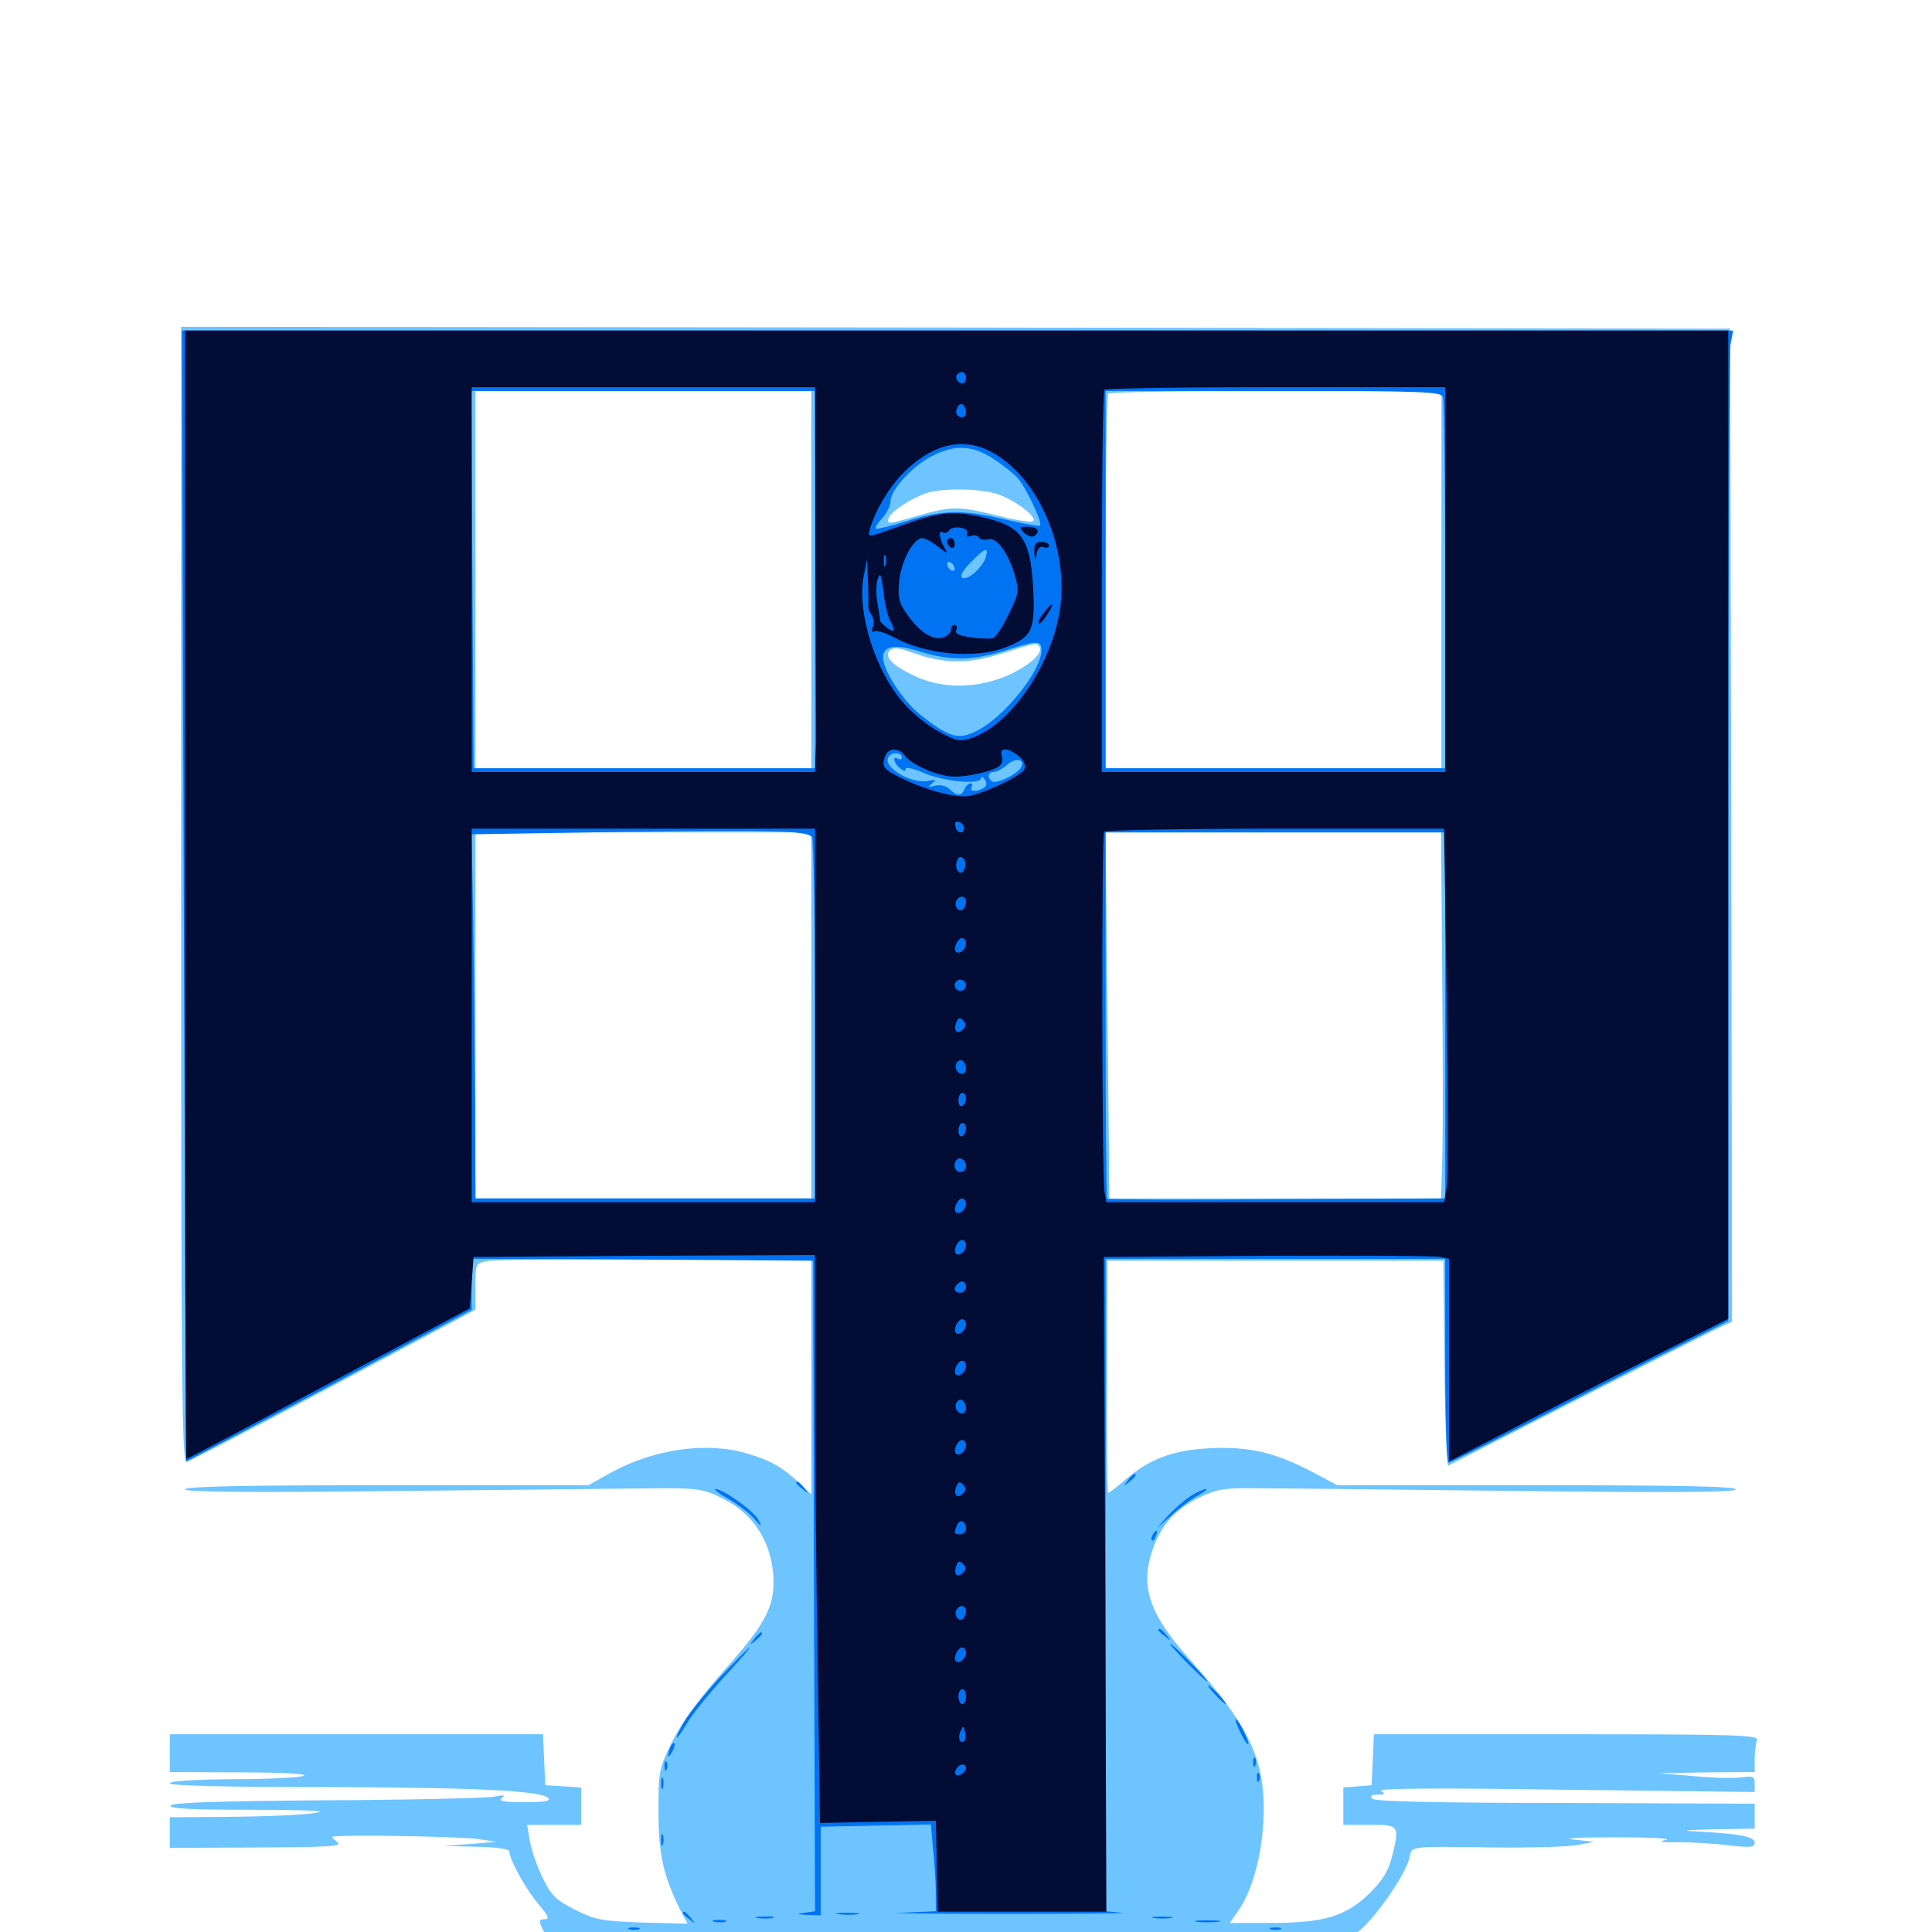 <svg xmlns="http://www.w3.org/2000/svg" viewBox="0 -1000 1000 1000">
	<path fill="#6dc4ff" d="M93.75 -536.719C93.75 -278.516 94.141 -242.773 96.68 -243.359C98.242 -243.75 132.422 -261.523 172.852 -283.008L246.094 -322.07V-333.984C246.094 -345.898 246.094 -346.094 252.148 -347.266C255.469 -347.852 294.727 -348.438 339.062 -348.438H419.922V-287.5V-226.562L413.672 -232.422C404.688 -240.82 398.633 -244.141 386.719 -247.656C366.016 -253.906 338.867 -250 316.797 -238.086L304.492 -231.25H200.195C127.148 -231.25 95.703 -230.664 95.703 -229.102C95.703 -227.734 129.297 -227.344 210.547 -228.32C273.633 -228.906 333.789 -229.688 344.336 -229.688C361.133 -229.688 364.648 -229.102 374.023 -224.414C390.82 -216.211 400.391 -200.195 400.391 -180.664C400.195 -167.188 395.117 -158.008 374.219 -134.766C361.523 -120.312 353.125 -108.789 348.047 -98.828C341.016 -84.375 340.82 -83.398 340.82 -62.5C340.82 -40.234 343.359 -29.102 351.953 -11.719L355.859 -4.297L332.617 -4.883C311.328 -5.664 308.203 -6.25 297.656 -11.523C287.695 -16.602 285.352 -18.75 280.859 -28.125C277.93 -33.984 275 -42.578 274.219 -47.266L272.852 -55.469H286.914H300.781V-65.039V-74.805L291.602 -75.391L282.227 -75.977L281.641 -89.258L281.055 -102.344H184.57H87.891V-92.578V-82.812L124.609 -82.617C146.875 -82.617 159.57 -81.836 157.227 -80.859C155.078 -79.883 138.672 -79.102 120.703 -79.102C100.195 -78.906 87.891 -78.125 87.891 -76.953C87.891 -75.781 115.43 -75 166.602 -75C244.922 -74.805 279.883 -73.242 283.789 -69.336C285.352 -67.773 281.641 -67.188 271.289 -67.188C260.547 -67.188 257.617 -67.773 259.766 -69.336C261.914 -70.898 260.547 -71.094 254.883 -69.922C250.586 -69.336 211.523 -68.359 167.969 -68.164C112.891 -67.773 88.867 -66.992 88.281 -65.43C87.695 -63.867 99.219 -63.281 127.148 -63.281C148.828 -63.281 166.211 -62.891 165.625 -62.305C164.258 -60.938 142.383 -59.766 113.867 -59.57L87.891 -59.375V-51.562V-43.555L133.008 -43.75C172.07 -43.945 177.734 -44.336 174.414 -46.68C171.094 -49.414 171.094 -49.414 174.805 -49.609C188.281 -50.391 240.82 -49.219 248.047 -48.047L256.836 -46.68L243.164 -45.508L229.492 -44.531L246.68 -44.141C256.641 -43.945 263.672 -42.969 263.672 -41.797C263.672 -37.5 272.07 -22.266 278.516 -14.648C283.398 -8.984 284.57 -6.641 282.422 -6.641C278.516 -6.641 278.516 -5.859 282.227 1.172C286.133 8.594 291.602 11.523 303.711 12.109C308.984 12.5 319.141 14.062 326.172 15.82C334.57 17.773 352.148 19.141 377.93 19.922C433.203 21.289 432.617 21.289 438.672 31.055C441.602 35.547 446.094 41.602 448.828 44.531L453.906 50H496.094H538.281L543.359 44.727C546.094 41.602 550.586 35.547 553.516 31.055C556.445 26.367 560.547 22.266 563.086 21.875C565.43 21.289 586.328 20.508 609.375 19.922C667.383 18.359 687.5 13.867 705.078 -1.953C713.672 -9.766 727.734 -30.469 729.492 -38.281C731.055 -44.727 728.125 -44.336 774.023 -43.75C793.164 -43.555 812.5 -44.141 816.992 -45.117L825.195 -46.68L814.453 -47.852C808.203 -48.438 817.383 -49.023 835.938 -49.023C853.906 -49.023 865.625 -48.438 862.305 -47.656C857.812 -46.68 859.375 -46.289 868.164 -46.484C874.609 -46.484 886.328 -45.898 894.141 -44.922C906.25 -43.555 908.203 -43.75 908.203 -46.289C908.203 -49.414 900 -50.977 875.977 -52.148C869.531 -52.539 874.219 -52.93 886.328 -53.125L908.203 -53.516V-59.961V-66.406L810.352 -66.797C743.945 -66.797 711.719 -67.578 710.352 -68.945C708.789 -70.508 709.57 -71.094 713.086 -71.094C716.797 -71.094 717.188 -71.484 714.844 -73.047C712.891 -74.414 745.117 -74.609 810.156 -73.633L908.203 -72.461V-76.758C908.203 -80.469 907.422 -80.859 901.953 -80.078C898.438 -79.492 887.109 -79.688 876.953 -80.664L858.398 -82.227L883.398 -82.617L908.203 -82.812V-89.453C908.203 -93.164 908.789 -97.461 909.375 -99.219C910.547 -101.953 900.977 -102.344 810.938 -102.344H711.133L710.547 -89.258L709.961 -75.977L702.734 -75.391L695.312 -74.805V-65.039V-55.469H708.984C724.414 -55.469 724.609 -55.273 720.312 -38.281C718.75 -31.836 715.43 -26.562 709.18 -20.312C696.875 -8.203 685.547 -4.688 657.812 -4.688H636.523L640.625 -10.547C647.852 -20.703 652.734 -37.891 653.906 -56.641C655.469 -88.281 647.852 -105.273 614.844 -142.188C594.531 -165.234 590.039 -179.102 596.68 -198.242C601.172 -210.742 608.203 -218.555 620.117 -224.609C629.688 -229.102 633.398 -229.883 648.047 -229.688C657.422 -229.688 717.578 -229.102 781.836 -228.32C865.234 -227.344 898.438 -227.539 898.438 -229.102C898.438 -230.664 868.359 -231.25 795.312 -231.25H692.188L679.688 -237.891C659.961 -248.242 646.875 -251.367 626.172 -250.391C606.641 -249.414 594.531 -244.727 581.445 -233.203C577.734 -230.078 574.219 -227.344 573.633 -227.344C573.047 -227.344 572.852 -254.297 573.047 -287.5L573.242 -347.461H660.156H747.07L747.656 -294.141C747.852 -264.648 748.828 -241.016 749.609 -241.406C750.391 -241.797 781.25 -257.617 818.359 -276.562C855.469 -295.508 888.086 -312.109 891.211 -313.477L896.484 -315.82L896.094 -572.852L895.508 -829.883L494.727 -830.469L93.75 -830.859ZM419.922 -700V-602.344H333.008H246.094V-700V-797.656H333.008H419.922ZM746.094 -700V-602.344H659.18H572.266V-698.633C572.266 -751.758 572.852 -795.703 573.633 -796.289C574.219 -797.07 613.477 -797.656 660.547 -797.656H746.094ZM514.648 -744.727C523.438 -742.578 537.109 -732.617 534.766 -730.273C533.984 -729.492 525.781 -730.664 516.797 -733.008C496.289 -738.086 492.773 -738.086 475.586 -733.203C459.18 -728.516 458.789 -728.516 460.156 -732.227C461.523 -735.547 472.461 -742.578 480.078 -744.922C487.891 -747.266 504.883 -747.266 514.648 -744.727ZM537.695 -665.625C540.625 -662.695 533.984 -656.25 522.852 -650.977C506.836 -643.555 488.281 -643.164 473.633 -650C461.914 -655.469 457.422 -660.156 460.547 -663.281C462.305 -665.039 465.234 -664.844 472.461 -662.109C488.867 -656.25 500.977 -656.25 518.555 -661.719C536.523 -667.383 536.133 -667.188 537.695 -665.625ZM419.922 -474.414V-379.688H333.008H246.094V-474.414V-569.141H333.008H419.922ZM746.484 -493.555C746.875 -451.758 746.875 -409.18 746.484 -398.828L745.898 -379.688H659.961H574.219L574.023 -398.828C574.023 -409.18 573.438 -451.758 573.047 -493.555L572.266 -569.141H659.18H745.898ZM897.07 -95.117C900.391 -95.508 897.656 -95.898 890.625 -95.898C883.594 -95.898 880.859 -95.508 884.375 -95.117C887.695 -94.727 893.555 -94.727 897.07 -95.117ZM126.562 -90.43C110.938 -90.625 96.68 -91.211 94.922 -91.797C93.164 -92.383 91.797 -92.188 91.797 -91.211C91.797 -88.672 139.844 -86.328 148.438 -88.477C153.32 -89.648 147.266 -90.234 126.562 -90.43ZM269.141 -91.211C274.219 -91.602 269.922 -91.797 259.766 -91.797C249.609 -91.797 245.312 -91.602 250.586 -91.211C255.664 -90.82 263.867 -90.82 269.141 -91.211ZM770.508 -90.82C766.211 -91.602 751.758 -92.188 738.281 -92.188L713.867 -91.992L731.445 -90.43C741.211 -89.648 755.664 -89.062 763.672 -89.062C776.367 -89.062 777.344 -89.258 770.508 -90.82ZM886.719 -90.625C875.391 -90.625 864.258 -91.211 861.914 -91.797C859.375 -92.578 857.422 -92.188 857.422 -91.016C857.422 -88.281 902.148 -85.742 904.883 -88.477C906.445 -90.039 901.562 -90.625 886.719 -90.625ZM276.172 -80.859C270.312 -83.203 251.953 -83.984 230.469 -82.812L211.914 -81.836L230.273 -80.469C255.078 -78.32 281.445 -78.711 276.172 -80.859ZM789.062 -80.859C773.633 -83.008 712.5 -83.203 713.867 -80.859C714.648 -79.688 729.688 -79.102 756.445 -79.297C779.297 -79.297 793.945 -80.078 789.062 -80.859ZM249.609 -64.258C250.195 -64.844 242.383 -65.234 232.422 -65.234C222.461 -65.234 214.648 -64.648 215.234 -64.062C216.602 -62.695 248.242 -62.695 249.609 -64.258ZM269.141 -61.914C272.07 -62.305 269.141 -62.695 262.695 -62.695C256.25 -62.695 253.906 -62.305 257.422 -61.914C260.938 -61.523 266.211 -61.523 269.141 -61.914ZM785.742 -61.914C796.68 -62.109 787.695 -62.5 765.625 -62.5C743.555 -62.5 734.57 -62.109 745.703 -61.914C756.641 -61.523 774.609 -61.523 785.742 -61.914ZM906.25 -61.328C906.25 -62.5 891.406 -63.281 868.75 -63.281C848.242 -63.281 831.836 -62.891 832.227 -62.5C834.18 -60.742 906.25 -59.766 906.25 -61.328ZM225.977 -56.25C226.758 -56.836 225.586 -57.422 223.438 -57.227C221.289 -57.227 220.703 -56.641 222.266 -56.055C223.633 -55.469 225.391 -55.664 225.977 -56.25ZM150.391 -51.562C127.148 -53.906 91.797 -53.711 91.797 -51.562C91.797 -50.391 105.078 -49.805 128.516 -50C156.836 -50.195 161.719 -50.586 150.391 -51.562ZM794.922 -50.195C799.805 -50.586 787.695 -50.977 768.164 -51.172C748.438 -51.367 732.422 -50.977 732.422 -50.195C732.422 -48.828 774.023 -48.828 794.922 -50.195Z"/>
	<path fill="#0073f3" d="M95.117 -536.523C95.703 -375.586 96.289 -243.75 96.289 -243.555C96.484 -243.555 129.883 -261.133 170.508 -282.617L244.141 -322.07V-335.352V-348.438L332.617 -348.047L420.898 -347.461L421.289 -179.102L421.875 -10.742L416.406 -9.961C411.914 -9.375 412.109 -9.18 417.969 -8.789L424.805 -8.594V-31.445V-54.492L453.32 -55.078L481.836 -55.664L483.008 -42.383C483.789 -34.961 484.375 -25 484.375 -19.922V-10.742L466.406 -9.961C456.445 -9.766 479.883 -9.375 518.555 -9.375C557.227 -9.375 585.156 -9.57 580.664 -9.961L572.266 -10.742V-179.688V-348.438H660.156H748.047V-295.703C748.047 -266.797 748.828 -242.969 749.805 -242.969C750.586 -242.969 768.359 -251.758 789.258 -262.5C810.156 -273.242 842.383 -289.844 860.938 -299.219L894.531 -316.211V-565.234C894.531 -702.148 895.117 -817.578 895.703 -821.68L897.07 -828.906H495.703H94.141ZM421.875 -700V-602.344H333.398H245.117L244.531 -700L243.945 -797.656H333.008H421.875ZM746.875 -794.531C747.461 -792.773 748.047 -748.828 748.047 -696.875V-602.344H660.156H572.266V-700V-797.656H658.984C736.328 -797.656 745.898 -797.266 746.875 -794.531ZM513.867 -762.695C518.555 -759.766 524.414 -755.078 526.758 -752.539C531.055 -747.656 539.844 -729.297 538.281 -727.93C537.891 -727.539 529.883 -728.906 520.508 -731.055C498.438 -736.328 487.891 -736.133 469.336 -730.273C461.133 -727.734 453.906 -725.977 453.32 -726.367C452.93 -726.953 454.297 -729.297 456.641 -731.836C458.984 -734.375 460.938 -738.281 460.938 -740.625C460.938 -746.484 472.852 -759.375 483.008 -764.258C494.336 -769.922 503.32 -769.531 513.867 -762.695ZM510.352 -711.914C508.984 -706.641 500.781 -699.219 498.047 -700.977C496.68 -701.758 498.242 -704.688 502.344 -708.789C509.766 -716.406 511.719 -717.188 510.352 -711.914ZM494.141 -705.664C494.141 -704.492 493.359 -704.297 492.188 -704.883C491.211 -705.469 490.234 -707.031 490.234 -708.008C490.234 -709.18 491.211 -709.375 492.188 -708.789C493.359 -708.203 494.141 -706.641 494.141 -705.664ZM460.938 -669.531C460.938 -669.922 459.57 -670.703 458.008 -671.484C456.445 -672.07 455.078 -671.68 455.078 -670.703C455.078 -669.531 456.445 -668.75 458.008 -668.75C459.57 -668.75 460.938 -669.141 460.938 -669.531ZM539.062 -663.477C539.062 -652.93 520.117 -629.102 505.859 -621.875C496.094 -616.797 491.406 -618.164 476.367 -630.078C467.383 -637.109 457.031 -653.125 457.031 -659.766C457.031 -665.82 463.672 -666.797 476.367 -662.695C492.383 -657.812 503.711 -658.008 521.484 -663.672C536.719 -668.555 539.062 -668.555 539.062 -663.477ZM466.797 -608.008C466.797 -607.031 466.016 -606.641 464.844 -607.227C461.719 -609.18 462.5 -605.078 465.82 -602.344C467.773 -600.781 468.75 -600.586 468.75 -601.953C468.75 -603.125 472.656 -602.344 477.93 -600C488.281 -595.508 507.812 -593.555 507.812 -597.266C507.812 -598.438 508.594 -598.047 509.766 -596.484C510.938 -594.727 510.742 -593.164 509.18 -592.188C505.859 -590.039 501.562 -590.234 502.93 -592.578C503.516 -593.75 503.32 -594.531 502.344 -594.531C501.172 -594.531 500 -593.164 499.219 -591.602C497.852 -587.891 495.312 -587.891 491.602 -591.406C490.039 -593.164 486.914 -593.945 484.18 -593.359C480.273 -592.383 480.078 -592.578 482.422 -594.531C484.766 -596.484 484.57 -596.68 480.859 -595.898C471.289 -593.75 455.273 -603.906 460.352 -608.789C462.305 -610.938 466.797 -610.352 466.797 -608.008ZM528.32 -602.539C526.367 -599.219 515.82 -594.141 513.672 -595.508C510.742 -597.266 511.328 -600.391 514.258 -600.391C515.82 -600.391 518.945 -602.148 521.484 -604.297C525.977 -608.203 531.055 -606.836 528.32 -602.539ZM420.312 -566.602C421.094 -565.43 421.875 -522.656 421.875 -472.07V-379.688H333.984H246.094L245.898 -429.102C245.703 -456.055 245.312 -498.633 244.922 -523.242L244.141 -568.164L316.992 -569.336C400.391 -570.508 418.164 -570.117 420.312 -566.602ZM748.047 -474.414V-379.688L660.938 -379.297C613.086 -378.906 573.438 -379.102 573.047 -379.492C572.656 -379.883 572.266 -422.852 572.266 -474.805V-569.141H660.156H748.047ZM583.789 -233.789C581.25 -230.664 581.445 -230.469 584.57 -233.008C587.695 -235.547 588.672 -237.109 587.109 -237.109C586.719 -237.109 585.156 -235.547 583.789 -233.789ZM412.109 -232.422C412.109 -232.031 413.672 -230.469 415.625 -229.102C418.555 -226.562 418.75 -226.758 416.211 -229.883C413.672 -233.008 412.109 -233.984 412.109 -232.422ZM376.953 -224.219C381.836 -221.484 387.695 -216.992 390.234 -214.062C394.336 -209.375 394.531 -209.375 392.578 -213.281C390.43 -217.773 374.219 -229.297 370.312 -229.297C369.141 -229.297 372.07 -226.953 376.953 -224.219ZM616.211 -225.586C613.086 -223.633 607.812 -218.945 604.492 -215.43L598.633 -208.789L606.445 -215.82C610.742 -219.727 616.992 -224.414 620.117 -225.977C623.438 -227.734 625.195 -229.102 624.023 -229.297C623.047 -229.297 619.531 -227.734 616.211 -225.586ZM596.68 -205.664C595.898 -204.492 595.703 -203.32 596.289 -202.734C596.68 -202.148 597.656 -203.125 598.242 -204.883C599.609 -208.203 598.438 -208.789 596.68 -205.664ZM599.609 -156.25C599.609 -155.859 601.172 -154.297 603.125 -152.93C606.055 -150.391 606.25 -150.586 603.711 -153.711C601.172 -156.836 599.609 -157.812 599.609 -156.25ZM390.43 -151.758C387.891 -148.633 388.086 -148.438 391.211 -150.977C394.336 -153.516 395.312 -155.078 393.75 -155.078C393.359 -155.078 391.797 -153.516 390.43 -151.758ZM614.258 -139.453C619.531 -134.18 624.219 -129.688 624.805 -129.688C625.391 -129.688 621.484 -134.18 616.211 -139.453C610.938 -144.922 606.25 -149.219 605.664 -149.219C605.078 -149.219 608.984 -144.922 614.258 -139.453ZM372.656 -131.836C364.844 -123.242 356.25 -112.695 353.906 -108.398C347.852 -97.852 349.805 -98.047 356.055 -108.789C358.789 -113.281 367.383 -123.828 375 -132.227C382.617 -140.43 388.477 -147.266 388.086 -147.266C387.5 -147.266 380.664 -140.234 372.656 -131.836ZM628.906 -122.852C631.445 -120.117 633.984 -117.969 634.375 -117.969C634.961 -117.969 633.398 -120.117 630.859 -122.852C628.32 -125.586 625.781 -127.734 625.391 -127.734C624.805 -127.734 626.367 -125.586 628.906 -122.852ZM641.992 -103.32C643.75 -99.609 645.508 -96.875 646.094 -97.266C646.875 -98.242 641.016 -110.156 639.648 -110.156C639.062 -110.156 640.234 -107.031 641.992 -103.32ZM346.875 -95.508C345.117 -90.43 345.508 -89.258 347.852 -93.164C349.023 -95.117 349.609 -97.266 349.023 -97.656C348.633 -98.242 347.656 -97.266 346.875 -95.508ZM648.633 -87.5C648.633 -85.352 649.219 -84.766 649.805 -86.328C650.391 -87.695 650.195 -89.453 649.609 -90.039C649.023 -90.82 648.438 -89.648 648.633 -87.5ZM343.945 -85.547C343.945 -83.398 344.531 -82.812 345.117 -84.375C345.703 -85.742 345.508 -87.5 344.922 -88.086C344.336 -88.867 343.75 -87.695 343.945 -85.547ZM650.586 -79.688C650.586 -77.539 651.172 -76.953 651.758 -78.516C652.344 -79.883 652.148 -81.641 651.562 -82.227C650.977 -83.008 650.391 -81.836 650.586 -79.688ZM342.188 -76.953C342.188 -74.219 342.578 -73.242 343.164 -74.609C343.555 -75.781 343.555 -78.125 343.164 -79.492C342.578 -80.664 342.188 -79.688 342.188 -76.953ZM342.188 -47.656C342.188 -44.922 342.578 -43.945 343.164 -45.312C343.555 -46.484 343.555 -48.828 343.164 -50.195C342.578 -51.367 342.188 -50.391 342.188 -47.656ZM353.516 -9.766C353.516 -9.375 355.078 -7.812 357.031 -6.445C359.961 -3.906 360.156 -4.102 357.617 -7.227C355.078 -10.352 353.516 -11.328 353.516 -9.766ZM434.18 -9.18C431.055 -9.57 433.203 -9.961 438.477 -9.961C443.945 -9.961 446.289 -9.57 443.945 -9.18C441.406 -8.789 437.109 -8.789 434.18 -9.18ZM392.188 -7.227C389.648 -7.617 391.211 -8.008 395.508 -8.008C399.805 -8.203 401.758 -7.812 400 -7.227C398.047 -6.836 394.531 -6.836 392.188 -7.227ZM597.266 -7.227C594.727 -7.617 596.68 -8.008 601.562 -8.008C606.445 -8.008 608.398 -7.617 606.055 -7.227C603.516 -6.836 599.609 -6.836 597.266 -7.227ZM369.727 -5.273C367.773 -5.859 368.945 -6.25 372.07 -6.25C375.391 -6.25 376.758 -5.859 375.586 -5.273C374.219 -4.883 371.484 -4.883 369.727 -5.273ZM619.727 -5.273C616.602 -5.664 619.141 -6.055 625 -6.055C630.859 -6.055 633.398 -5.664 630.469 -5.273C627.344 -4.883 622.656 -4.883 619.727 -5.273ZM325.781 -1.367C324.414 -1.953 325.391 -2.344 328.125 -2.344C330.859 -2.344 331.836 -1.953 330.664 -1.367C329.297 -0.977 326.953 -0.977 325.781 -1.367ZM657.812 -1.367C656.445 -1.953 657.422 -2.344 660.156 -2.344C662.891 -2.344 663.867 -1.953 662.695 -1.367C661.328 -0.977 658.984 -0.977 657.812 -1.367ZM430.859 14.844C432.227 20.312 433.203 21.68 434.375 20.508C434.766 20.117 433.984 17.578 432.422 14.844L429.492 9.961ZM331.641 14.258C330.078 13.672 330.664 13.086 332.812 13.086C334.961 12.891 336.133 13.477 335.352 14.062C334.766 14.648 333.008 14.844 331.641 14.258ZM395.117 14.258C388.867 13.867 393.945 13.672 406.25 13.672C418.555 13.672 423.633 13.867 417.578 14.258C411.328 14.648 401.172 14.648 395.117 14.258ZM554.883 22.07C550 32.422 551.758 31.445 558.398 20.117C560.938 16.211 562.109 12.891 561.133 12.891C560.156 12.891 557.422 16.992 554.883 22.07ZM576.758 14.258C570.508 13.867 575.195 13.672 586.914 13.672C598.828 13.672 603.906 13.867 598.242 14.258C592.578 14.648 583.008 14.648 576.758 14.258ZM656.836 14.258C654.883 13.672 656.055 13.281 659.18 13.281C662.5 13.281 663.867 13.672 662.695 14.258C661.328 14.648 658.594 14.648 656.836 14.258ZM611.328 16.797L600.586 18.164H611.328C617.188 18.164 627.734 17.578 634.766 16.797L647.461 15.43H634.766C627.734 15.43 617.188 16.016 611.328 16.797ZM366.797 18.164C365.43 17.578 366.406 17.188 369.141 17.188C371.875 17.188 372.852 17.578 371.68 18.164C370.312 18.555 367.969 18.555 366.797 18.164ZM442.773 33.984C444.727 37.5 448.828 42.773 451.953 45.703L457.812 50.977L452.148 44.141C448.828 40.234 444.727 34.961 442.773 32.422C439.453 27.734 439.453 27.734 442.773 33.984ZM542.188 41.797C535.156 50 535.156 50.391 540.82 45.117C546.289 40.234 552.148 32.227 550.391 32.422C550 32.617 546.289 36.719 542.188 41.797Z"/>
	<path fill="#020c35" d="M95.703 -536.914C95.703 -376.367 96.094 -244.922 96.484 -244.922C96.875 -244.922 109.961 -251.758 125.391 -259.961C140.625 -268.164 173.633 -285.742 198.242 -298.828L243.164 -322.852L244.141 -336.133L245.117 -349.414L333.594 -350L421.875 -350.391V-285.352C421.875 -249.414 422.461 -183.398 423.242 -138.281L424.414 -56.445L454.492 -57.031L484.375 -57.617L484.766 -40.43C484.766 -31.055 484.961 -20.312 485.156 -16.797L485.352 -10.547H529.102H572.656L572.07 -180.078L571.289 -349.414L656.25 -350C702.93 -350.195 743.164 -350 745.703 -349.414L750 -348.438V-295.898V-243.555L781.836 -259.961C799.219 -269.141 831.641 -285.742 853.906 -296.875L894.531 -317.383V-573.047V-828.906H495.117H95.703ZM500 -804.492C500 -802.93 499.219 -801.562 498.242 -801.562C495.703 -801.562 493.945 -804.688 495.508 -806.25C497.656 -808.398 500 -807.422 500 -804.492ZM422.07 -709.766C422.266 -660.352 422.461 -618.555 422.461 -616.992C422.461 -615.43 422.266 -610.938 422.07 -607.227L421.875 -600.391H333.008H244.141V-700V-799.609H333.008H421.875ZM748.047 -700V-600.391H659.18H570.312V-698.633C570.312 -752.734 570.898 -797.656 571.68 -798.242C572.266 -799.023 612.305 -799.609 660.547 -799.609H748.047ZM500 -786.719C500 -783.984 497.656 -783.008 495.508 -785.156C493.75 -786.914 496.289 -791.992 498.242 -790.625C499.219 -790.039 500 -788.281 500 -786.719ZM511.328 -766.992C535.938 -755.273 552.93 -718.75 548.828 -686.133C545.312 -657.227 523.242 -624.609 502.734 -617.969C496.875 -616.016 494.922 -616.406 486.328 -621.094C480.859 -624.023 472.852 -630.273 468.555 -635.156C453.32 -651.562 443.359 -682.812 447.07 -701.953L448.828 -710.742L449.219 -700C449.414 -694.141 449.609 -688.086 449.414 -686.719C449.219 -685.156 450 -683.008 451.172 -681.641C452.148 -680.078 452.539 -677.344 451.758 -675.586C450.977 -673.438 451.367 -672.461 452.539 -673.242C453.516 -673.828 458.398 -672.461 463.086 -669.922C479.492 -661.133 504.297 -658.984 519.727 -664.648C534.18 -670.117 535.938 -673.633 534.766 -695.703C533.203 -721.484 528.906 -727.539 508.789 -732.227C493.164 -735.938 485.938 -735.156 464.258 -727.148C449.023 -721.68 449.023 -721.68 450.195 -725.977C453.125 -735.938 459.766 -747.07 466.797 -754.492C481.445 -769.531 496.875 -773.828 511.328 -766.992ZM500.586 -724.023C500 -722.266 500.586 -721.875 502.539 -722.656C504.102 -723.242 506.055 -722.852 506.641 -721.875C507.227 -720.703 509.57 -720.312 511.719 -720.898C516.016 -722.07 522.266 -713.281 525.586 -701.172C527.539 -694.336 527.148 -692.188 522.07 -682.031C519.141 -675.781 515.43 -670.312 514.062 -669.727C512.695 -669.336 507.617 -669.336 502.734 -670.117C496.484 -670.898 494.141 -672.07 494.922 -673.828C495.508 -675.391 495.117 -676.562 494.141 -676.562C492.969 -676.562 492.188 -675.391 492.188 -673.828C492.188 -672.461 490.234 -670.703 487.891 -669.922C482.422 -668.555 475.391 -673.242 469.141 -682.617C465.234 -688.086 464.648 -691.016 465.43 -699.414C466.602 -709.961 472.852 -721.484 477.344 -721.484C478.711 -721.484 482.422 -719.531 485.352 -717.188C490.625 -713.086 490.82 -713.086 488.477 -717.188C485.938 -722.07 485.742 -725.977 488.086 -724.414C489.062 -723.828 490.43 -724.219 491.211 -725.391C492.969 -728.32 501.758 -726.953 500.586 -724.023ZM458.398 -707.422C457.812 -706.055 457.422 -707.031 457.422 -709.766C457.422 -712.5 457.812 -713.477 458.398 -712.305C458.789 -710.938 458.789 -708.594 458.398 -707.422ZM460.742 -678.711C462.109 -676.367 462.891 -674.023 462.5 -673.633C461.719 -672.656 455.664 -677.344 455.469 -679.102C455.469 -679.883 454.883 -683.984 454.102 -688.281C453.32 -692.383 453.516 -697.852 454.297 -700.391C455.664 -703.906 456.055 -702.734 457.227 -694.141C457.812 -688.086 459.375 -681.25 460.742 -678.711ZM477.93 -667.578C478.711 -668.164 477.539 -668.75 475.391 -668.555C473.242 -668.555 472.656 -667.969 474.219 -667.383C475.586 -666.797 477.344 -666.992 477.93 -667.578ZM468.945 -608.203C470.508 -606.055 476.367 -602.734 482.031 -600.586C490.43 -597.656 494.336 -597.461 502.539 -598.828C516.211 -601.367 519.922 -603.711 518.555 -608.398C516.992 -613.281 521.484 -613.281 527.344 -608.594C529.883 -606.445 531.055 -604.102 530.273 -601.953C529.102 -598.828 511.523 -590.234 501.953 -588.086C495.898 -586.719 481.055 -590.43 468.164 -596.484C457.422 -601.562 456.25 -602.93 458.008 -608.203C459.57 -613.281 465.625 -613.281 468.945 -608.203ZM499.023 -571.484C499.023 -567.969 495.117 -568.555 494.531 -572.266C493.945 -574.219 494.727 -575.195 496.484 -574.609C497.852 -574.023 499.023 -572.656 499.023 -571.484ZM421.875 -474.414V-377.734H333.008H244.141V-474.414V-571.094H333.008H421.875ZM748.828 -482.422C749.414 -433.594 749.609 -390.039 748.828 -385.742L747.461 -377.734H660.156H572.656L571.68 -383.203C570.312 -389.844 570.117 -567.188 571.484 -569.531C572.07 -570.312 611.914 -571.094 659.961 -571.094H747.461ZM499.219 -550.391C498.438 -548.047 497.266 -547.656 495.898 -549.023C494.922 -550 494.531 -552.344 495.312 -554.297C496.094 -556.641 497.266 -557.031 498.633 -555.664C499.609 -554.688 500 -552.344 499.219 -550.391ZM500 -533.203C500 -531.641 499.219 -529.883 498.242 -529.102C495.898 -527.734 493.555 -531.445 495.117 -533.984C496.875 -536.914 500 -536.328 500 -533.203ZM500 -511.719C500 -508.594 496.484 -505.664 494.727 -507.422C493.164 -508.984 495.703 -514.453 498.047 -514.453C499.023 -514.453 500 -513.281 500 -511.719ZM500 -490.039C500 -488.477 498.633 -487.109 497.07 -487.109C495.508 -487.109 494.141 -488.477 494.141 -490.039C494.141 -491.602 495.508 -492.969 497.07 -492.969C498.633 -492.969 500 -491.602 500 -490.039ZM498.438 -467.188C495.508 -464.258 493.359 -466.406 494.922 -470.703C495.898 -473.242 496.68 -473.633 498.438 -471.875C500.195 -470.117 500.195 -468.945 498.438 -467.188ZM500 -446.875C500 -443.75 496.875 -443.164 495.117 -446.094C493.555 -448.633 495.898 -452.344 498.242 -450.977C499.219 -450.195 500 -448.438 500 -446.875ZM500 -431.641C500 -430.078 499.219 -428.125 498.047 -427.539C497.07 -426.953 496.094 -428.125 496.094 -430.273C496.094 -432.617 497.07 -434.375 498.047 -434.375C499.219 -434.375 500 -433.203 500 -431.641ZM500 -416.016C500 -414.453 499.219 -412.5 498.047 -411.914C497.07 -411.328 496.094 -412.5 496.094 -414.648C496.094 -416.992 497.07 -418.75 498.047 -418.75C499.219 -418.75 500 -417.578 500 -416.016ZM500 -396.094C500 -394.531 498.633 -393.359 497.07 -393.359C494.141 -393.359 492.969 -397.461 495.312 -399.805C497.266 -401.562 500 -399.414 500 -396.094ZM500 -376.953C500 -373.828 496.484 -370.898 494.727 -372.656C493.164 -374.219 495.703 -379.688 498.047 -379.688C499.023 -379.688 500 -378.516 500 -376.953ZM500 -355.469C500 -352.344 496.484 -349.414 494.727 -351.172C493.164 -352.734 495.703 -358.203 498.047 -358.203C499.023 -358.203 500 -357.031 500 -355.469ZM500 -333.789C500 -332.227 498.633 -330.859 497.07 -330.859C493.945 -330.859 493.164 -333.203 495.508 -335.352C497.656 -337.695 500 -336.914 500 -333.789ZM500 -314.453C500 -311.328 496.484 -308.398 494.727 -310.156C493.164 -311.719 495.703 -317.188 498.047 -317.188C499.023 -317.188 500 -316.016 500 -314.453ZM500 -292.969C500 -289.844 496.484 -286.914 494.727 -288.672C493.164 -290.234 495.703 -295.703 498.047 -295.703C499.023 -295.703 500 -294.531 500 -292.969ZM500 -271.094C500 -267.969 496.875 -267.383 495.117 -270.312C493.555 -272.852 495.898 -276.562 498.242 -275.195C499.219 -274.414 500 -272.656 500 -271.094ZM500 -251.953C500 -248.828 496.484 -245.898 494.727 -247.656C493.164 -249.219 495.703 -254.688 498.047 -254.688C499.023 -254.688 500 -253.516 500 -251.953ZM498.438 -226.953C495.508 -224.023 493.359 -226.172 494.922 -230.469C495.898 -233.008 496.68 -233.398 498.438 -231.641C500.195 -229.883 500.195 -228.711 498.438 -226.953ZM500 -208.594C500 -207.031 498.633 -205.859 497.07 -205.859C493.75 -205.859 493.555 -206.25 495.312 -210.547C496.68 -214.062 500 -212.891 500 -208.594ZM498.438 -185.938C495.508 -183.008 493.359 -185.156 494.922 -189.453C495.898 -191.992 496.68 -192.383 498.438 -190.625C500.195 -188.867 500.195 -187.695 498.438 -185.938ZM500 -166.016C500 -164.453 499.219 -162.695 498.242 -161.914C495.898 -160.547 493.555 -164.258 495.117 -166.797C496.875 -169.727 500 -169.141 500 -166.016ZM500 -144.531C500 -141.406 496.484 -138.477 494.727 -140.234C493.164 -141.797 495.703 -147.266 498.047 -147.266C499.023 -147.266 500 -146.094 500 -144.531ZM500 -121.875C500 -119.727 499.219 -117.969 498.047 -117.969C497.07 -117.969 496.094 -119.727 496.094 -121.875C496.094 -124.023 497.07 -125.781 498.047 -125.781C499.219 -125.781 500 -124.023 500 -121.875ZM499.219 -99.023C497.07 -96.875 495.508 -100.195 497.07 -103.711C498.633 -107.031 498.633 -107.031 499.414 -103.711C500 -101.758 499.805 -99.609 499.219 -99.023ZM500 -84.961C500 -82.617 496.094 -80.078 494.727 -81.445C493.359 -82.812 495.898 -86.719 498.242 -86.719C499.219 -86.719 500 -85.938 500 -84.961ZM530.078 -724.219C531.836 -722.656 533.984 -721.875 535.156 -722.461C538.867 -724.805 537.109 -727.344 532.031 -727.344C527.539 -727.344 527.344 -727.148 530.078 -724.219ZM535.352 -714.258C535.742 -709.375 535.742 -709.18 536.523 -713.281C537.109 -716.211 538.477 -717.578 540.234 -716.797C541.797 -716.211 542.969 -716.602 542.969 -717.578C542.969 -718.75 541.211 -719.531 539.062 -719.531C536.133 -719.531 535.156 -718.359 535.352 -714.258ZM540.43 -683.008C538.281 -680.469 537.109 -677.93 537.695 -677.344C538.086 -676.758 540.039 -678.711 541.797 -681.641C546.289 -688.086 545.117 -689.258 540.43 -683.008ZM490.234 -719.727C490.234 -718.555 491.211 -717.188 492.188 -716.602C493.359 -716.016 494.141 -716.797 494.141 -718.359C494.141 -720.117 493.359 -721.484 492.188 -721.484C491.211 -721.484 490.234 -720.703 490.234 -719.727Z"/>
</svg>